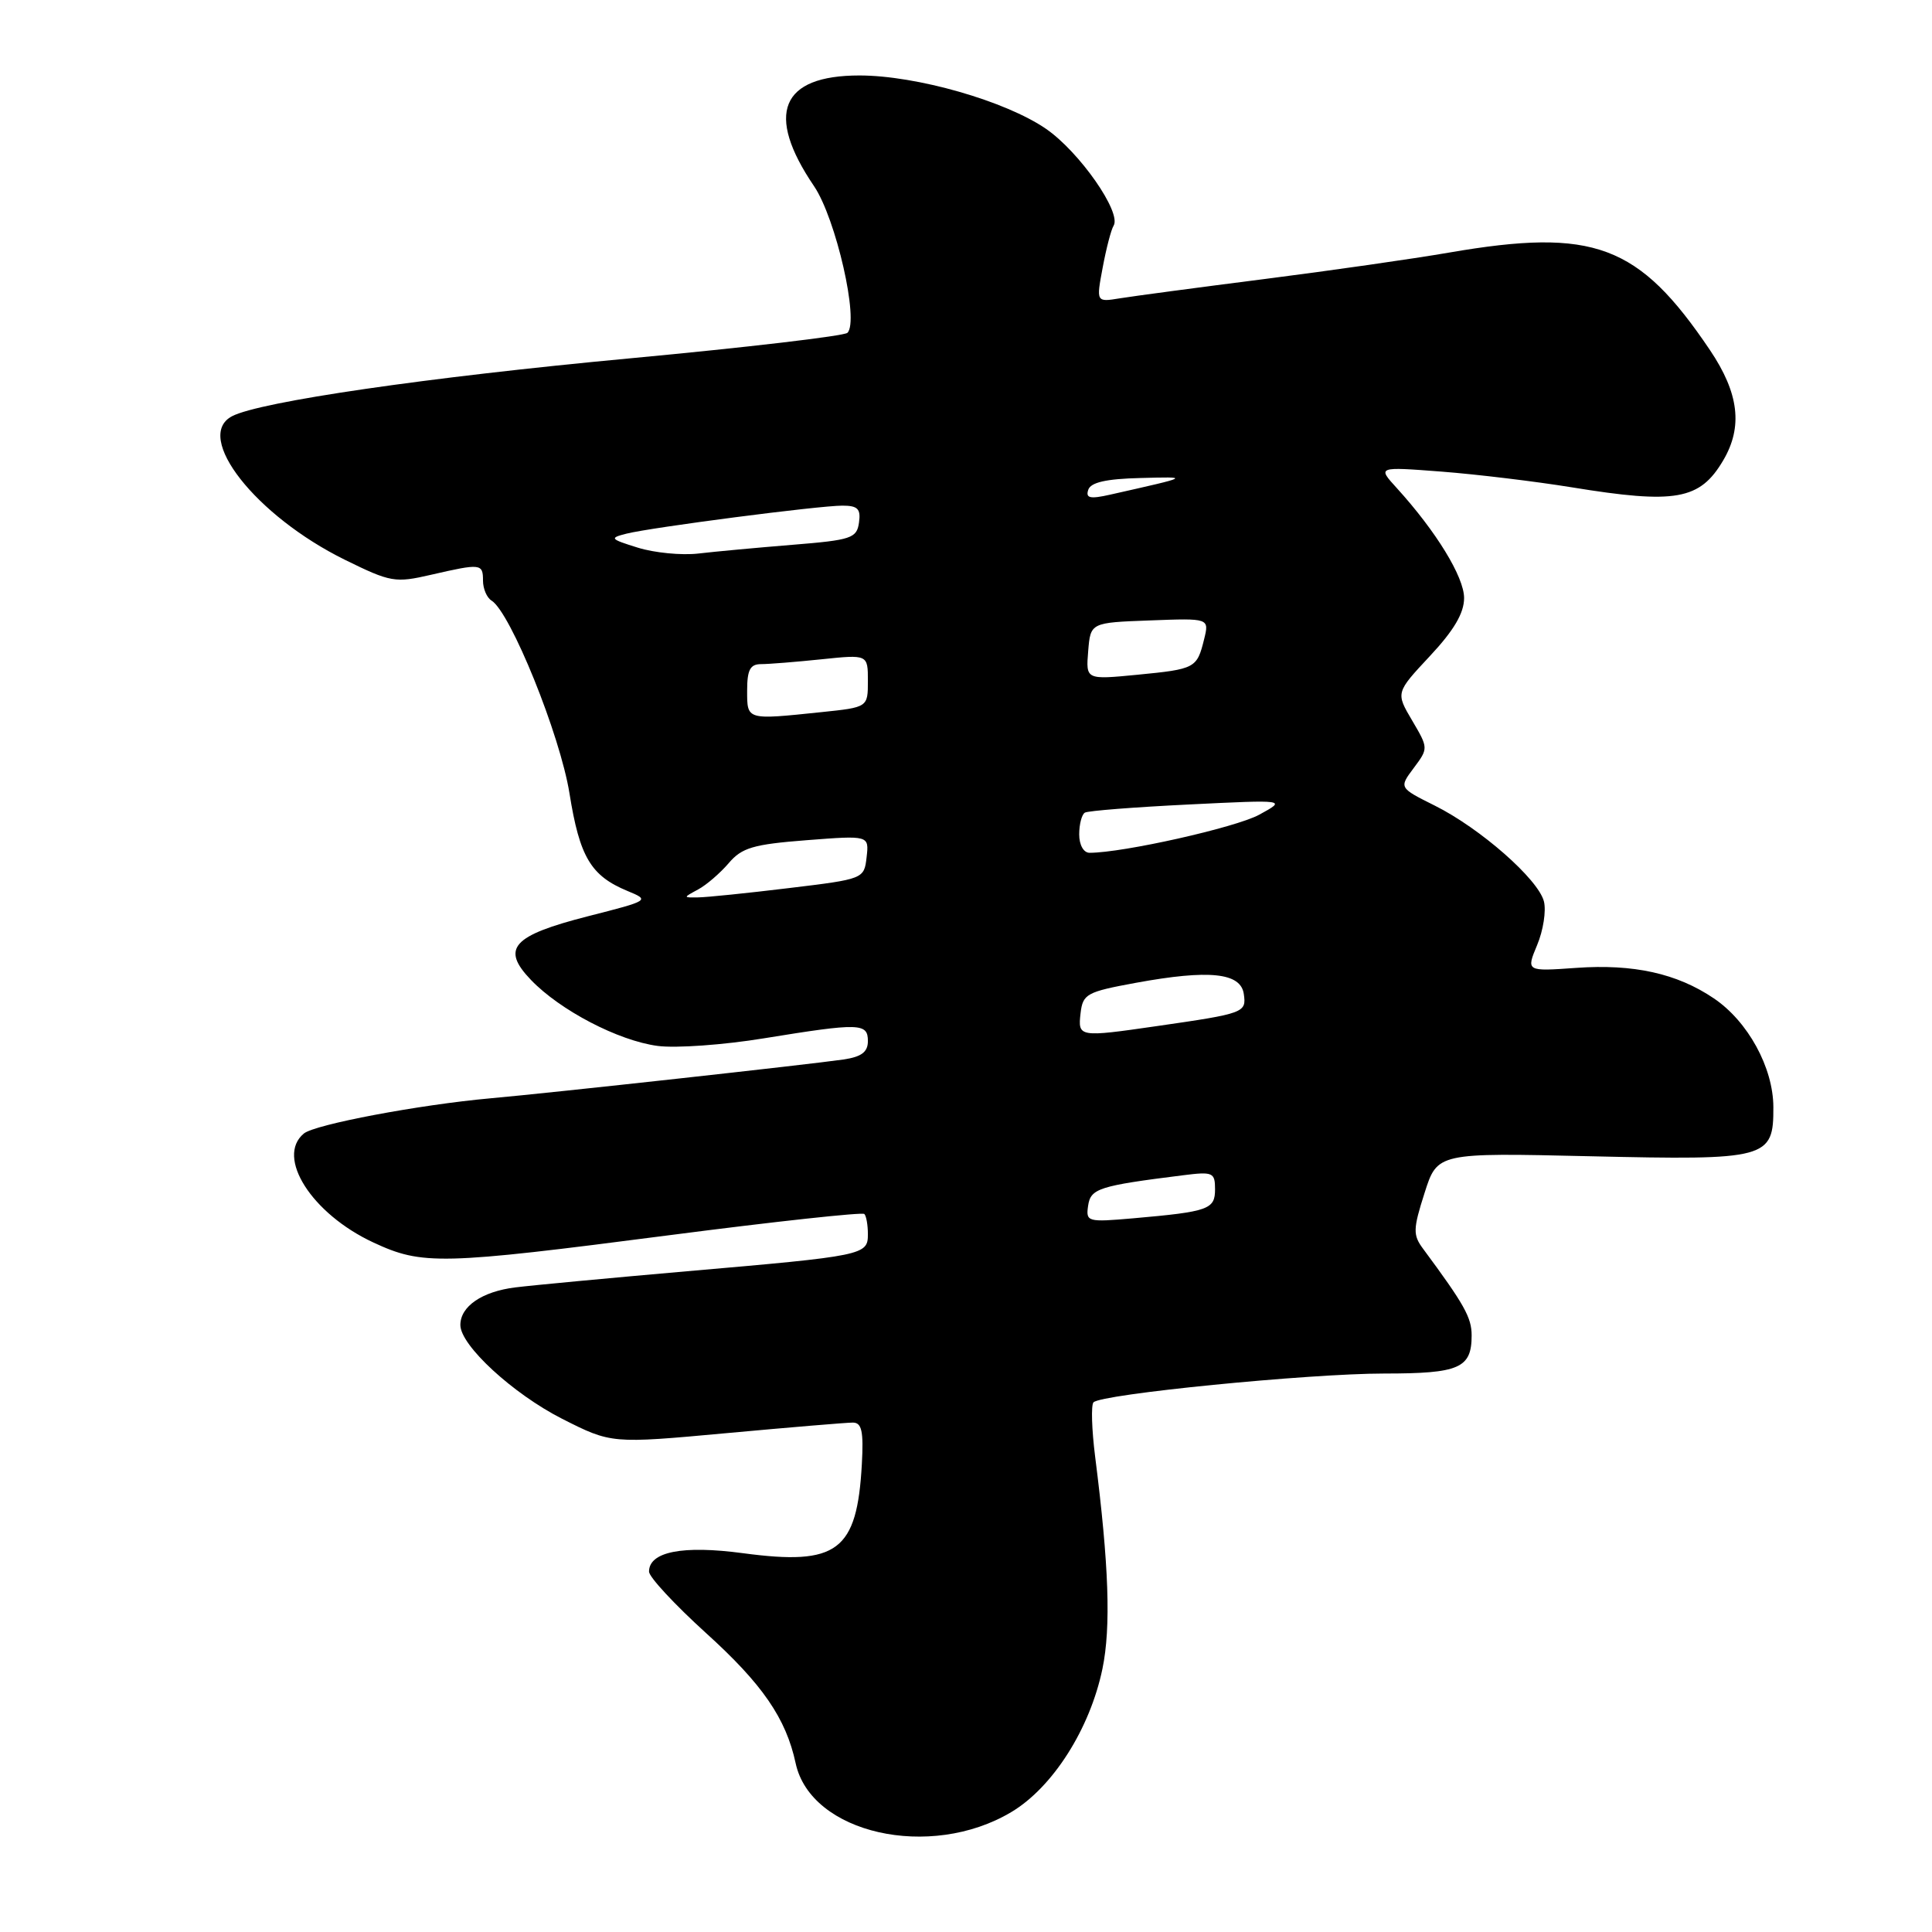 <?xml version="1.0" encoding="UTF-8" standalone="no"?>
<!DOCTYPE svg PUBLIC "-//W3C//DTD SVG 1.1//EN" "http://www.w3.org/Graphics/SVG/1.1/DTD/svg11.dtd" >
<svg xmlns="http://www.w3.org/2000/svg" xmlns:xlink="http://www.w3.org/1999/xlink" version="1.1" viewBox="0 0 256 256">
 <g >
 <path fill="currentColor"
d=" M 134.00 240.11 C 139.49 236.84 144.43 229.08 146.08 221.12 C 147.22 215.62 146.94 207.38 145.11 193.00 C 144.66 189.43 144.56 186.19 144.89 185.82 C 145.87 184.73 173.42 182.00 183.43 182.00 C 193.38 182.00 195.00 181.29 195.00 176.95 C 195.00 174.58 194.04 172.86 188.56 165.46 C 187.21 163.64 187.23 162.87 188.76 158.08 C 190.46 152.74 190.46 152.74 210.74 153.21 C 234.22 153.75 235.01 153.54 234.98 146.69 C 234.96 141.45 231.60 135.32 227.08 132.28 C 222.20 128.98 216.44 127.71 208.86 128.25 C 202.22 128.72 202.22 128.72 203.68 125.22 C 204.49 123.29 204.89 120.69 204.58 119.45 C 203.84 116.51 196.13 109.74 190.10 106.74 C 185.37 104.38 185.37 104.38 187.33 101.76 C 189.28 99.15 189.27 99.13 187.11 95.46 C 184.94 91.78 184.94 91.78 189.47 86.93 C 192.65 83.53 194.00 81.24 194.00 79.24 C 194.00 76.45 190.29 70.40 185.08 64.67 C 182.50 61.84 182.50 61.84 191.00 62.49 C 195.68 62.85 203.44 63.79 208.25 64.57 C 222.04 66.82 225.24 66.25 228.33 61.01 C 230.96 56.56 230.43 52.11 226.58 46.39 C 217.13 32.37 211.21 30.16 192.00 33.47 C 187.32 34.28 176.30 35.86 167.50 36.98 C 158.70 38.10 150.09 39.25 148.38 39.53 C 145.25 40.04 145.25 40.04 146.11 35.46 C 146.58 32.93 147.23 30.43 147.56 29.90 C 148.64 28.15 143.03 20.12 138.60 17.07 C 133.23 13.38 121.43 10.00 113.88 10.00 C 103.45 10.00 101.36 15.08 107.86 24.66 C 110.77 28.95 113.87 42.55 112.29 44.10 C 111.85 44.52 98.90 46.04 83.50 47.48 C 56.60 49.99 34.44 53.22 30.75 55.15 C 25.62 57.84 33.88 68.35 45.69 74.17 C 51.77 77.16 52.35 77.26 57.12 76.16 C 63.73 74.64 64.00 74.67 64.00 76.94 C 64.00 78.01 64.51 79.20 65.13 79.58 C 67.65 81.14 74.22 97.39 75.46 105.13 C 76.81 113.57 78.29 116.05 83.15 118.06 C 86.13 119.29 86.07 119.33 77.94 121.40 C 67.87 123.97 66.35 125.67 70.35 129.84 C 74.21 133.87 81.93 137.90 87.14 138.59 C 89.54 138.91 95.88 138.46 101.24 137.58 C 113.93 135.52 115.00 135.55 115.00 137.95 C 115.00 139.40 114.15 140.04 111.75 140.39 C 107.30 141.04 73.00 144.82 65.00 145.53 C 55.56 146.38 41.72 148.99 40.26 150.20 C 36.51 153.31 41.30 160.83 49.46 164.63 C 55.97 167.66 58.31 167.61 88.78 163.66 C 102.68 161.86 114.27 160.60 114.53 160.86 C 114.79 161.12 115.00 162.33 115.00 163.54 C 115.00 166.31 114.53 166.41 91.00 168.45 C 80.83 169.34 70.59 170.30 68.26 170.59 C 63.87 171.14 61.00 173.10 61.00 175.57 C 61.00 178.27 67.95 184.67 74.47 187.99 C 81.01 191.30 81.01 191.30 96.26 189.90 C 104.64 189.13 112.17 188.50 113.00 188.50 C 114.19 188.50 114.44 189.64 114.20 194.00 C 113.56 205.54 110.98 207.48 98.48 205.81 C 90.45 204.73 86.00 205.61 86.00 208.25 C 86.00 208.96 89.39 212.61 93.52 216.36 C 101.03 223.15 104.15 227.69 105.43 233.65 C 107.44 242.95 123.25 246.53 134.00 240.11 Z  M 144.18 159.77 C 144.51 157.48 145.59 157.13 156.75 155.73 C 160.71 155.23 161.00 155.35 161.00 157.58 C 161.00 160.25 160.16 160.55 150.18 161.43 C 144.09 161.96 143.87 161.90 144.18 159.77 Z  M 143.18 134.26 C 143.48 131.70 143.98 131.43 150.50 130.23 C 160.22 128.45 164.41 128.88 164.81 131.71 C 165.17 134.19 164.89 134.29 153.31 135.96 C 142.93 137.46 142.82 137.44 143.18 134.26 Z  M 92.50 117.86 C 93.60 117.27 95.42 115.70 96.55 114.38 C 98.30 112.32 99.80 111.88 106.88 111.33 C 115.16 110.69 115.16 110.69 114.83 113.58 C 114.50 116.46 114.46 116.48 104.50 117.68 C 99.00 118.35 93.60 118.90 92.50 118.91 C 90.50 118.94 90.50 118.94 92.50 117.86 Z  M 143.00 110.56 C 143.00 109.22 143.34 107.92 143.75 107.68 C 144.16 107.43 150.35 106.95 157.50 106.60 C 170.50 105.96 170.50 105.96 166.84 107.96 C 163.73 109.65 148.81 113.00 144.37 113.00 C 143.58 113.00 143.00 111.96 143.00 110.56 Z  M 99.00 91.50 C 99.00 88.76 99.40 88.00 100.85 88.00 C 101.87 88.00 105.47 87.71 108.85 87.36 C 115.00 86.72 115.00 86.72 115.00 90.22 C 115.00 93.72 115.00 93.72 108.85 94.36 C 98.87 95.40 99.00 95.44 99.00 91.50 Z  M 144.19 86.28 C 144.50 82.50 144.50 82.50 152.37 82.21 C 160.24 81.91 160.24 81.91 159.55 84.71 C 158.60 88.55 158.39 88.66 150.69 89.41 C 143.88 90.07 143.88 90.07 144.19 86.28 Z  M 84.52 72.57 C 80.82 71.42 80.72 71.29 83.02 70.71 C 86.39 69.87 108.49 67.00 111.62 67.00 C 113.66 67.00 114.08 67.43 113.82 69.25 C 113.53 71.32 112.81 71.56 105.00 72.19 C 100.33 72.57 94.70 73.09 92.50 73.35 C 90.30 73.60 86.71 73.25 84.52 72.57 Z  M 144.20 64.90 C 144.52 63.92 146.57 63.45 151.08 63.34 C 157.76 63.17 157.86 63.12 147.12 65.54 C 144.43 66.15 143.83 66.01 144.20 64.90 Z "/>
</g>
</svg>